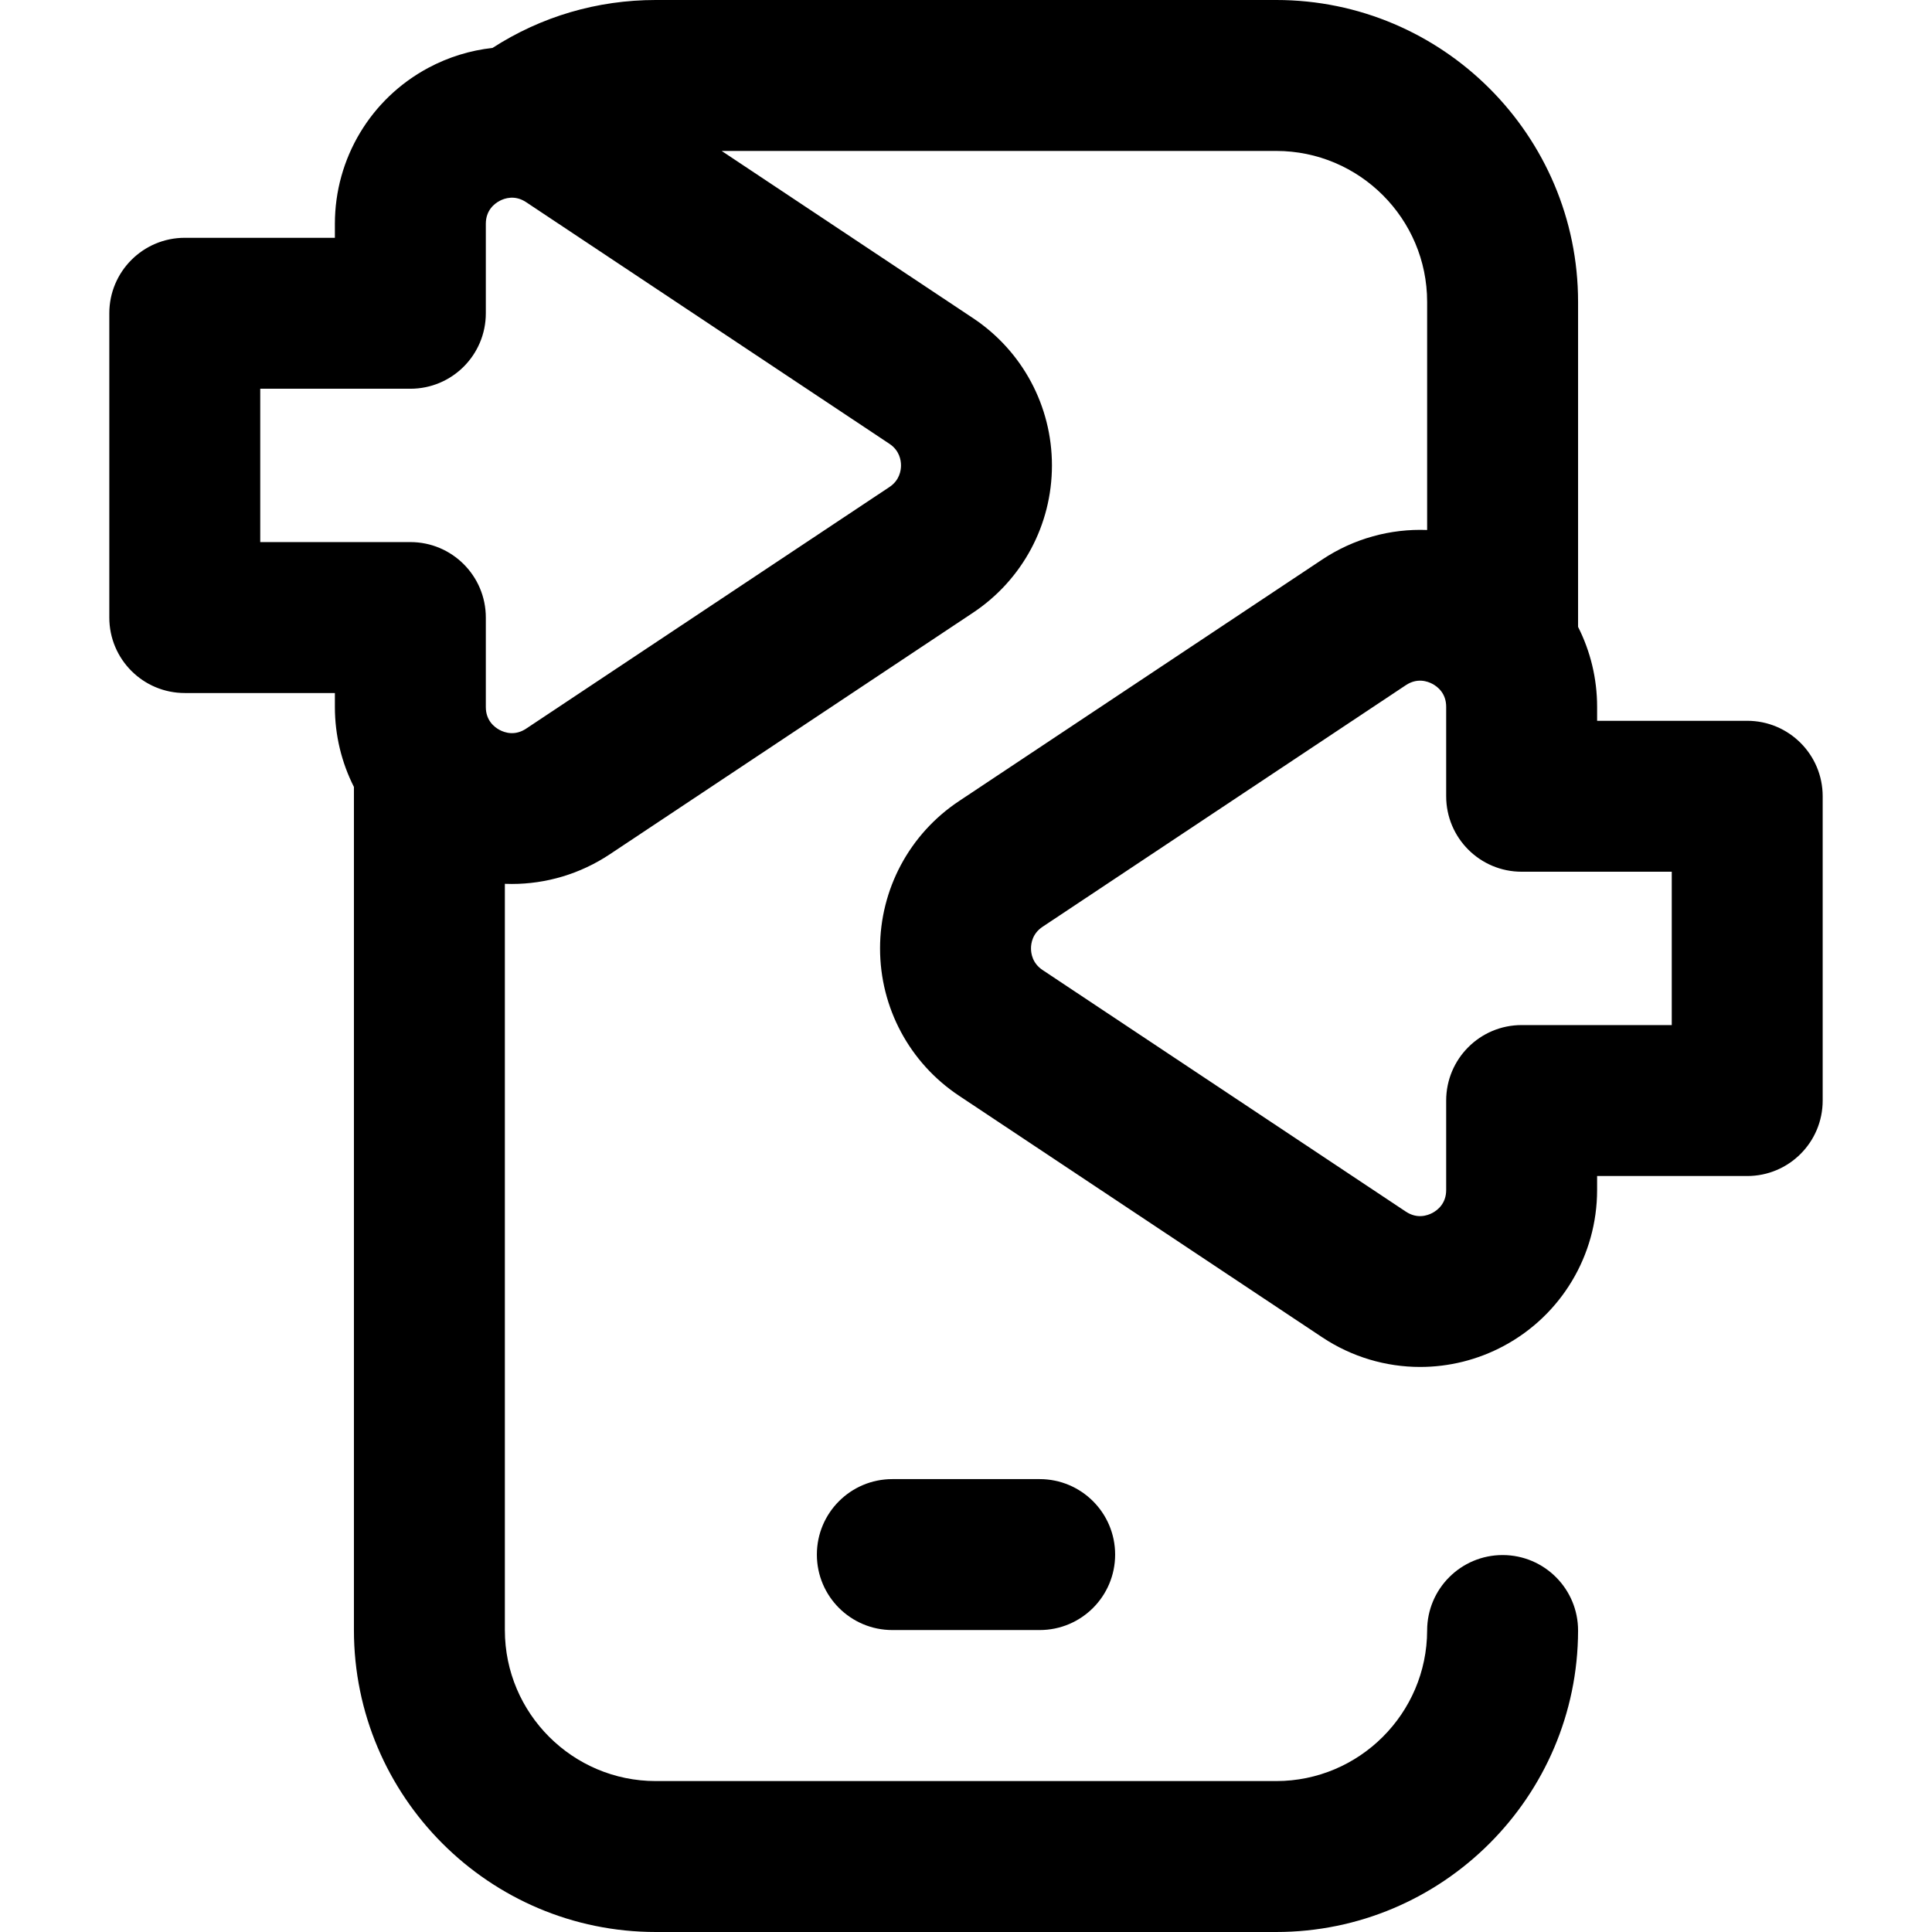 <svg id="Capa_1" enable-background="new 0 0 512 512" height="512" viewBox="0 0 512 512" width="512" xmlns="http://www.w3.org/2000/svg"><g><path d="m236.479 391.979c-11.046 0-20 8.954-20 20s8.954 20 20 20h39.043c11.046 0 20-8.954 20-20s-8.954-20-20-20z"/><path d="m463.032 191.018h-39.78v-3.708c0-7.507-1.783-14.736-5.046-21.183v-86.127c0-44.112-35.888-80-80-80h-164.412c-15.517 0-30.371 4.377-43.272 12.702-5.864.645-11.648 2.403-17.037 5.29-15.258 8.177-24.737 24.01-24.737 41.32v3.709h-39.78c-11.046 0-20 8.954-20 20v80.638c0 11.046 8.954 20 20 20h39.78v3.709c0 7.507 1.783 14.735 5.046 21.182v223.45c0 44.112 35.888 80 80 80h164.412c44.036 0 79.923-35.824 80-79.859.019-11.045-8.92-20.015-19.965-20.034h-.036c-11.029 0-19.98 8.932-19.999 19.966-.038 22.016-17.982 39.928-40 39.928h-164.412c-22.056 0-40-17.944-40-40v-197.778c.613.024 1.227.036 1.84.036 9.069 0 18.109-2.638 25.956-7.856l96.269-64.028c13.098-8.712 20.918-23.305 20.917-39.035 0-15.73-7.82-30.323-20.918-39.034l-66.615-44.306h146.963c22.056 0 40 17.944 40 40v60.454c-9.681-.381-19.417 2.249-27.796 7.821l-96.269 64.027c-13.098 8.711-20.918 23.304-20.918 39.034s7.819 30.323 20.917 39.035v.001l96.269 64.027c7.849 5.22 16.887 7.856 25.957 7.856 7.588 0 15.199-1.847 22.149-5.57 15.258-8.177 24.736-24.011 24.736-41.321v-3.708h39.78c11.046 0 20-8.954 20-20v-80.639c.001-11.045-8.953-19.999-19.999-19.999zm-227.325-73.406c2.67 1.776 3.069 4.352 3.069 5.728 0 1.378-.398 3.953-3.069 5.729l-96.269 64.027c-2.985 1.984-5.704 1.062-7.06.336-1.356-.728-3.63-2.481-3.63-6.064v-23.709c0-11.046-8.954-20-20-20h-39.78v-40.638h39.78c11.046 0 20-8.954 20-20v-23.709c0-3.583 2.274-5.337 3.63-6.063 1.356-.729 4.075-1.649 7.06.335zm207.325 154.044h-39.78c-11.046 0-20 8.954-20 20v23.708c0 3.584-2.274 5.338-3.63 6.064s-4.076 1.648-7.06-.336l-96.269-64.027c-2.671-1.776-3.069-4.352-3.069-5.729 0-1.376.399-3.951 3.069-5.728l96.269-64.028c2.984-1.984 5.703-1.062 7.06-.335 1.355.727 3.63 2.48 3.63 6.064v23.708c0 11.046 8.954 20 20 20h39.78z"/></g></svg>